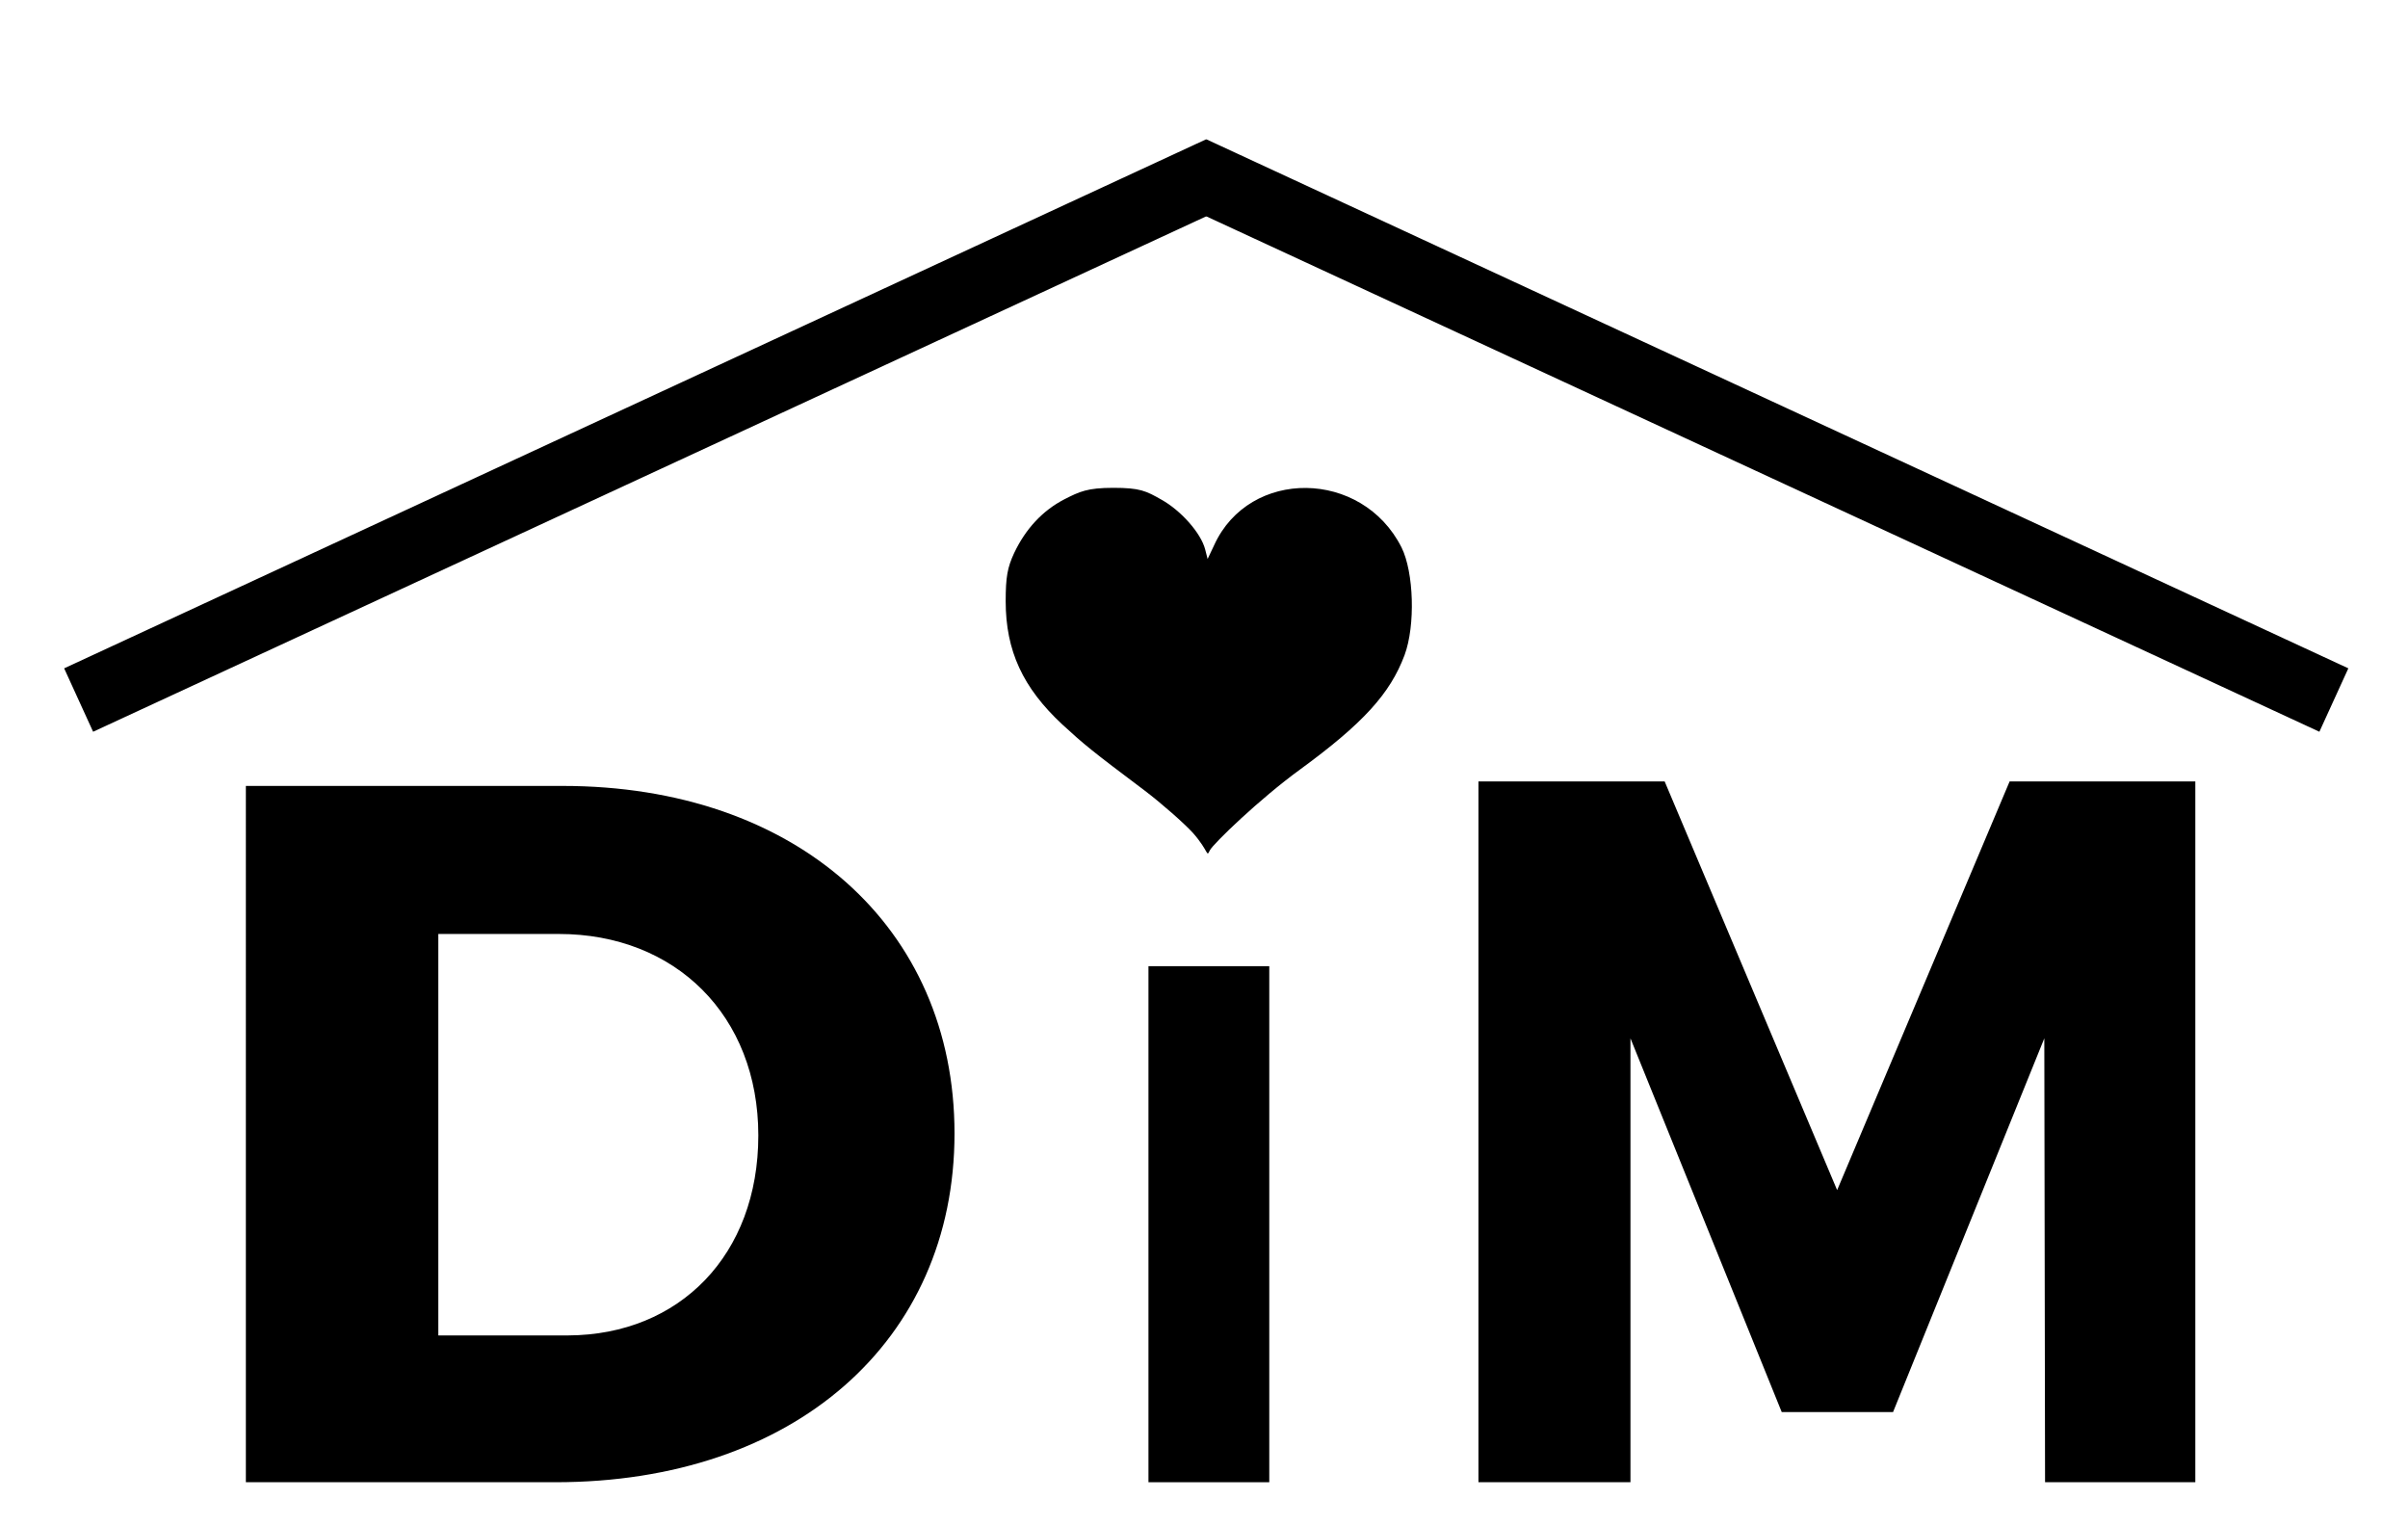 <?xml version="1.0" encoding="utf-8"?>
<!-- Generator: Adobe Illustrator 18.0.0, SVG Export Plug-In . SVG Version: 6.00 Build 0)  -->
<!DOCTYPE svg PUBLIC "-//W3C//DTD SVG 1.1//EN" "http://www.w3.org/Graphics/SVG/1.1/DTD/svg11.dtd">
<svg version="1.1" id="Layer_1" xmlns="http://www.w3.org/2000/svg" xmlns:xlink="http://www.w3.org/1999/xlink" x="0px" y="0px"
	 viewBox="-4.7 -51.2 964.7 611.2" enable-background="new -4.7 -51.2 964.7 611.2" xml:space="preserve">
<g>
	<path d="M377.7,402.8c0,83.2-64.3,139.7-159.9,139.7h-124V263.6h126.9C314.2,263.6,377.7,320.1,377.7,402.8z M299.1,403.6
		c0-48.1-33.3-80.7-79.9-80.7h-48.3v160.8h52C267.6,483.5,299.1,451.4,299.1,403.6z"/>
</g>
<g>
	<path d="M662.2,261.8l69.1,163.7l69.1-163.7h74.4v280.7h-60.2l-0.3-177.8l-60.6,149.7h-44.6l-60.6-149.7v177.8h-60.9V261.8H662.2z"
		/>
</g>
<g id="layer1">
	<path id="path2417" d="M473.2,282.4c-3.6-3.9-12.3-11.6-19.4-17c-21.3-16-24.2-18.4-32.9-26.4c-15.8-14.7-22.7-29.5-22.7-49.4
		c0-9.7,0.7-13.5,3.4-19.3c4.6-9.7,11.4-17,20.1-21.5c6.1-3.1,9.2-4.6,19.6-4.6c10.7,0,13.1,1.2,19.4,4.8
		c7.7,4.3,15.7,13.3,17.4,19.8l1,3.9l2.6-5.5c14.1-31,59.3-30.5,75.1,0.9c4.9,9.9,5.6,31.2,1.2,43.1c-5.8,15.5-16.7,27.4-41.7,45.7
		c-16.4,11.9-35.1,30-36.3,32.5C478.5,292.4,479.8,289.9,473.2,282.4z"/>
	<g id="g2221" transform="translate(129.286,-64.286)">
	</g>
</g>
<rect x="455.4" y="335.8" width="48.4" height="206.7"/>
<polygon points="32.6,241.9 490.1,30.1 478.5,4.6 21,216.5 "/>
<polygon points="924.5,241.9 467,30.1 478.6,4.6 936.1,216.5 "/>
</svg>
